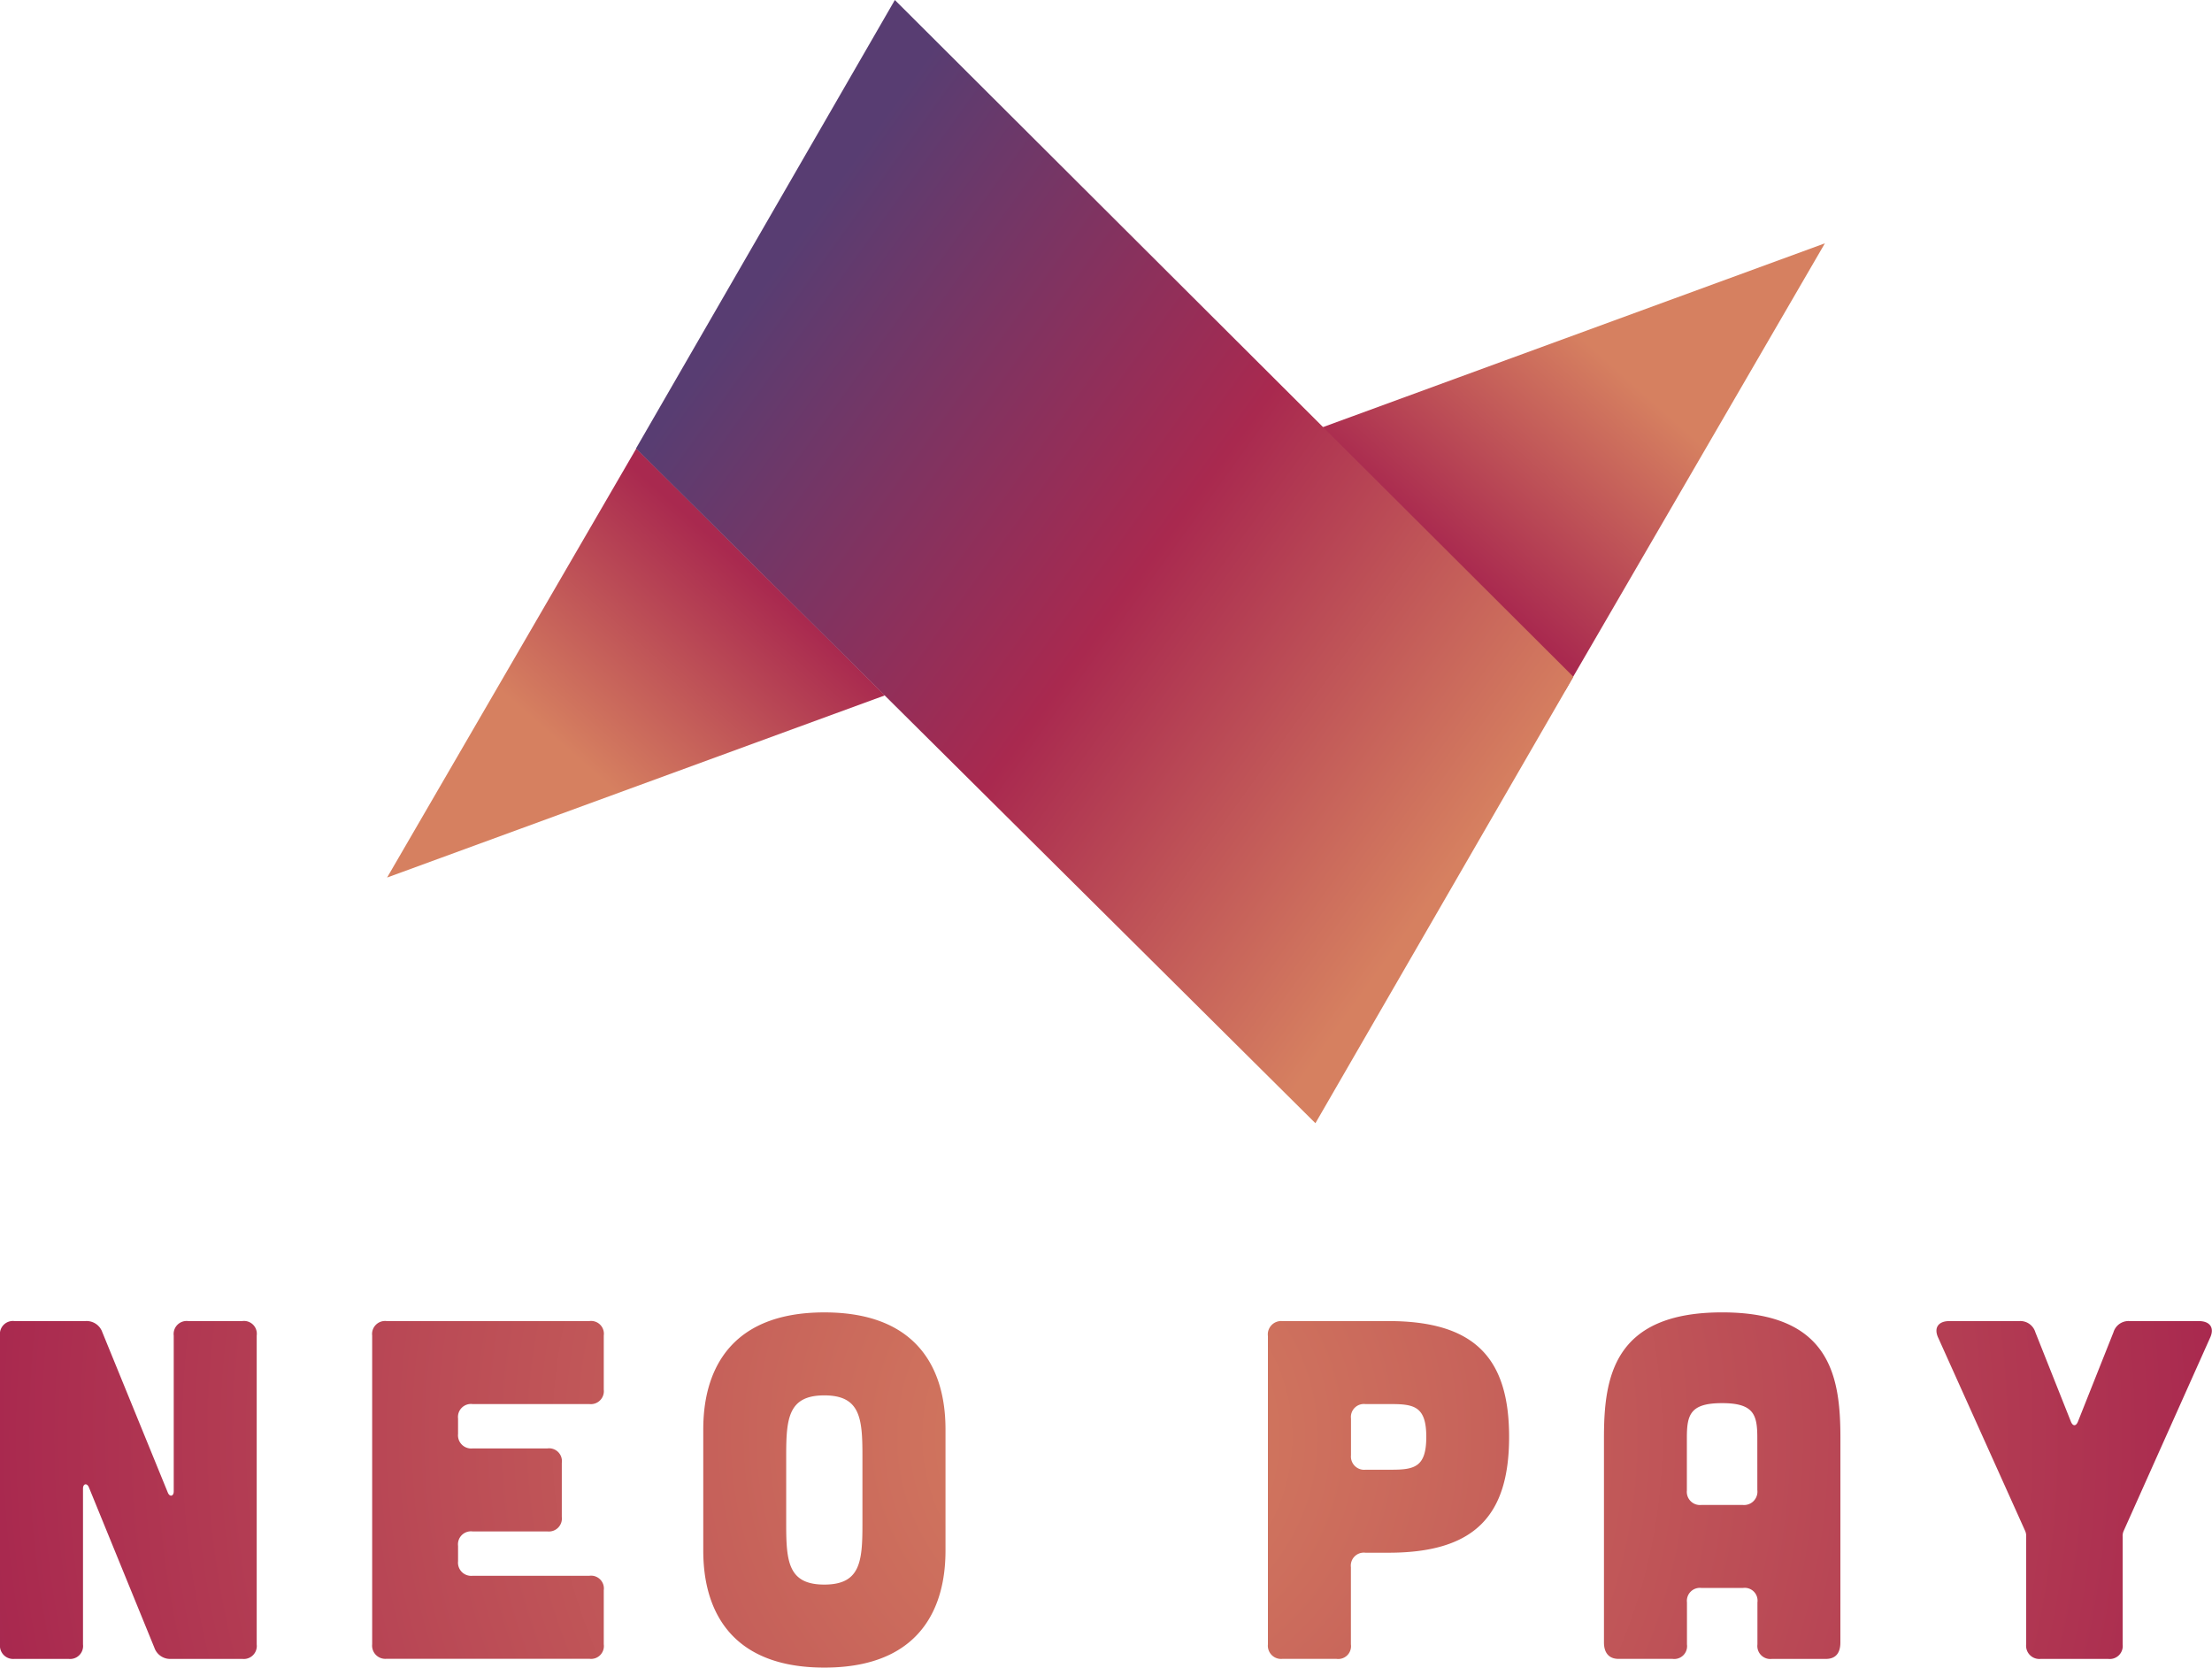 <svg xmlns="http://www.w3.org/2000/svg" xmlns:xlink="http://www.w3.org/1999/xlink" width="95.863" height="72.262" viewBox="0 0 95.863 72.262"><defs><style>.a{fill:url(#a);}.b{fill:url(#b);}.c{fill:url(#c);}.d{fill-rule:evenodd;fill:url(#d);}</style><linearGradient id="a" x1="0.722" y1="0.295" x2="0" y2="1" gradientUnits="objectBoundingBox"><stop offset="0" stop-color="#a9294f"/><stop offset="0.522" stop-color="#d68060"/><stop offset="1" stop-color="#d68060"/></linearGradient><linearGradient id="b" x1="0.731" y1="0.287" x2="0" y2="1" gradientUnits="objectBoundingBox"><stop offset="0" stop-color="#a9294f"/><stop offset="0.542" stop-color="#d68060"/><stop offset="1" stop-color="#d68060"/></linearGradient><linearGradient id="c" x1="0.169" y1="0.211" x2="0.853" y2="0.799" gradientUnits="objectBoundingBox"><stop offset="0" stop-color="#583d72"/><stop offset="0.527" stop-color="#a9294f"/><stop offset="1" stop-color="#d68060"/></linearGradient><radialGradient id="d" cx="0.5" cy="0.5" r="3.438" gradientTransform="matrix(0, 1, -0.244, 0, 0.622, 0)" gradientUnits="objectBoundingBox"><stop offset="0" stop-color="#d68060"/><stop offset="0.596" stop-color="#a9294f"/><stop offset="1" stop-color="#583d72"/></radialGradient></defs><g transform="translate(-1524.556 -893.869)"><g transform="translate(1541.332 893.869)"><path class="a" d="M0,19.409,11.274,0,22.52,11.164Z" transform="translate(62.311 29.953) rotate(180)"/><path class="b" d="M1101,736.634l10.8-18.594,10.773,10.7Z" transform="translate(-1101 -698.607)"/><path class="c" d="M1172.662,608.373l11.218-19.433,29.407,29.329-11.181,19.344Z" transform="translate(-1161.875 -588.94)"/></g><path class="d" d="M372.432,84.245a.722.722,0,0,1,.732.481l2.844,6.964c.084.188.251.146.251-.063V84.872a.563.563,0,0,1,.627-.627h2.342a.555.555,0,0,1,.627.627V98.257a.563.563,0,0,1-.627.627h-3.074a.722.722,0,0,1-.732-.481l-2.844-6.964c-.084-.188-.251-.146-.251.063v6.755a.563.563,0,0,1-.627.627h-2.343a.572.572,0,0,1-.627-.627V84.872a.563.563,0,0,1,.627-.627Zm21.837,0a.555.555,0,0,1,.627.627v2.342a.563.563,0,0,1-.627.627h-5.061a.563.563,0,0,0-.627.627v.669a.572.572,0,0,0,.627.627h3.242a.555.555,0,0,1,.627.627v2.342a.563.563,0,0,1-.627.627h-3.242a.563.563,0,0,0-.627.627v.669a.572.572,0,0,0,.627.627h5.061a.555.555,0,0,1,.627.627v2.342a.555.555,0,0,1-.627.627h-8.783a.572.572,0,0,1-.627-.627V84.872a.563.563,0,0,1,.627-.627Zm15.437,4.706c0-1.38-.293-5.082-5.249-5.082s-5.249,3.7-5.249,5.082v5.228c0,1.38.293,5.082,5.249,5.082s5.249-3.7,5.249-5.082Zm-3.6,4.12c0,1.61-.1,2.593-1.652,2.593s-1.652-.983-1.652-2.593V90.058c0-1.61.1-2.593,1.652-2.593s1.652.983,1.652,2.593Zm18.2-8.825a.578.578,0,0,0-.627.648V98.256a.572.572,0,0,0,.627.627h2.342a.554.554,0,0,0,.627-.627V94.91a.563.563,0,0,1,.627-.627h1c3.723,0,5.229-1.589,5.229-5.019s-1.506-5.019-5.229-5.019h-4.6Zm3.6,6.441a.573.573,0,0,1-.627-.627V88.469a.563.563,0,0,1,.627-.627h1.13c1,0,1.506.125,1.506,1.422s-.5,1.422-1.506,1.422Zm20.582,7.487c0,.46-.208.711-.627.711H445.52a.563.563,0,0,1-.627-.627V96.437a.555.555,0,0,0-.627-.627h-1.8a.563.563,0,0,0-.627.627v1.819a.555.555,0,0,1-.627.627h-2.343c-.4,0-.627-.251-.627-.711V89.305c0-2.635.418-5.437,5.123-5.437s5.124,2.8,5.124,5.437Zm-3.6-8.867c0-1-.147-1.506-1.527-1.506s-1.526.5-1.526,1.506v2.28a.572.572,0,0,0,.627.627h1.8a.579.579,0,0,0,.627-.648Zm11.338-5.061a.681.681,0,0,1,.711.481l1.547,3.89c.084.188.209.188.293,0l1.547-3.89a.681.681,0,0,1,.711-.481h2.99c.481,0,.69.293.481.732l-3.743,8.365a.534.534,0,0,0-.042.251v4.664a.563.563,0,0,1-.627.627h-2.928a.573.573,0,0,1-.627-.627V93.593a.533.533,0,0,0-.042-.251l-3.765-8.365c-.209-.439,0-.732.481-.732h3.012Z" transform="translate(1155.826 866.871)"/></g></svg>